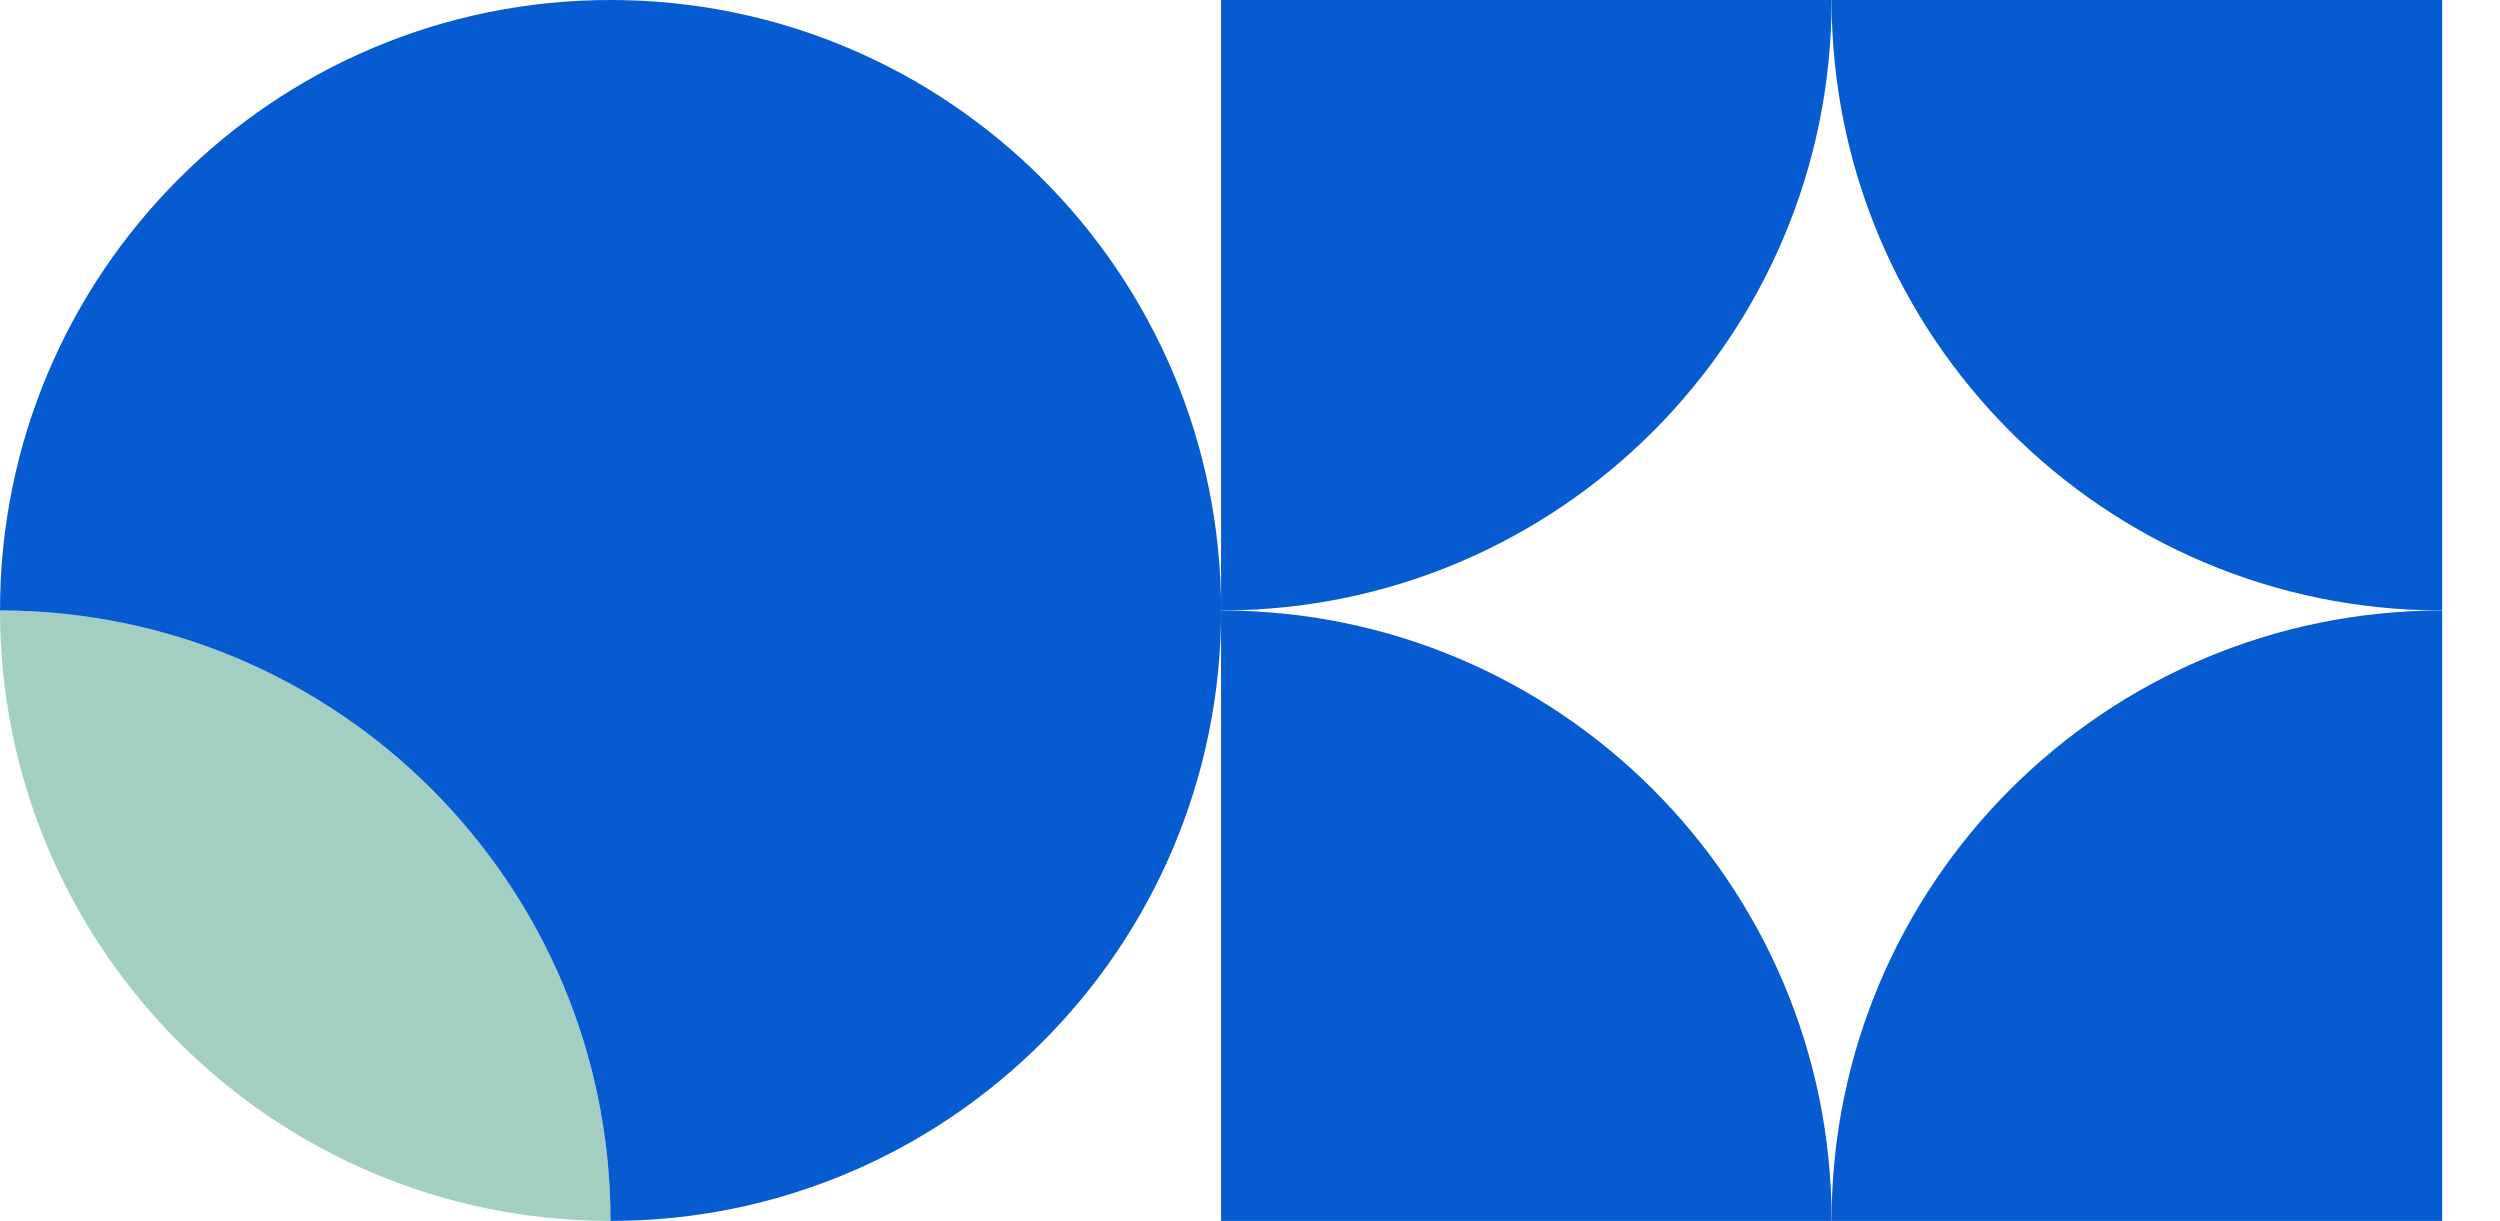 <svg width="43" height="21" viewBox="0 0 43 21" fill="none" xmlns="http://www.w3.org/2000/svg">
<path d="M0 10.5C5.8 10.5 10.501 15.201 10.501 21C4.701 21 -5.06993e-07 16.299 0 10.5Z" fill="#A2CFC2"/>
<path d="M10.501 9.1805e-07C16.301 1.42511e-06 21.003 4.701 21.003 10.5C21.003 16.299 16.301 21 10.501 21C10.501 15.2 5.8 10.5 -9.17933e-07 10.5C-4.1094e-07 4.701 4.701 4.10993e-07 10.501 9.1805e-07Z" fill="#065BD0"/>
<path d="M42.005 10.5L42.005 21L31.503 21C31.503 15.2 36.205 10.5 42.005 10.5Z" fill="#065BD0"/>
<path d="M42.005 9.1805e-07L42.005 10.5C36.205 10.5 31.503 5.799 31.503 0L42.005 9.1805e-07Z" fill="#065BD0"/>
<path d="M21.002 0L31.504 9.1805e-07C31.504 5.799 26.802 10.5 21.002 10.5L21.002 0Z" fill="#065BD0"/>
<path d="M31.504 21L21.002 21L21.002 10.5C26.802 10.5 31.504 15.2 31.504 21Z" fill="#065BD0"/>
</svg>
